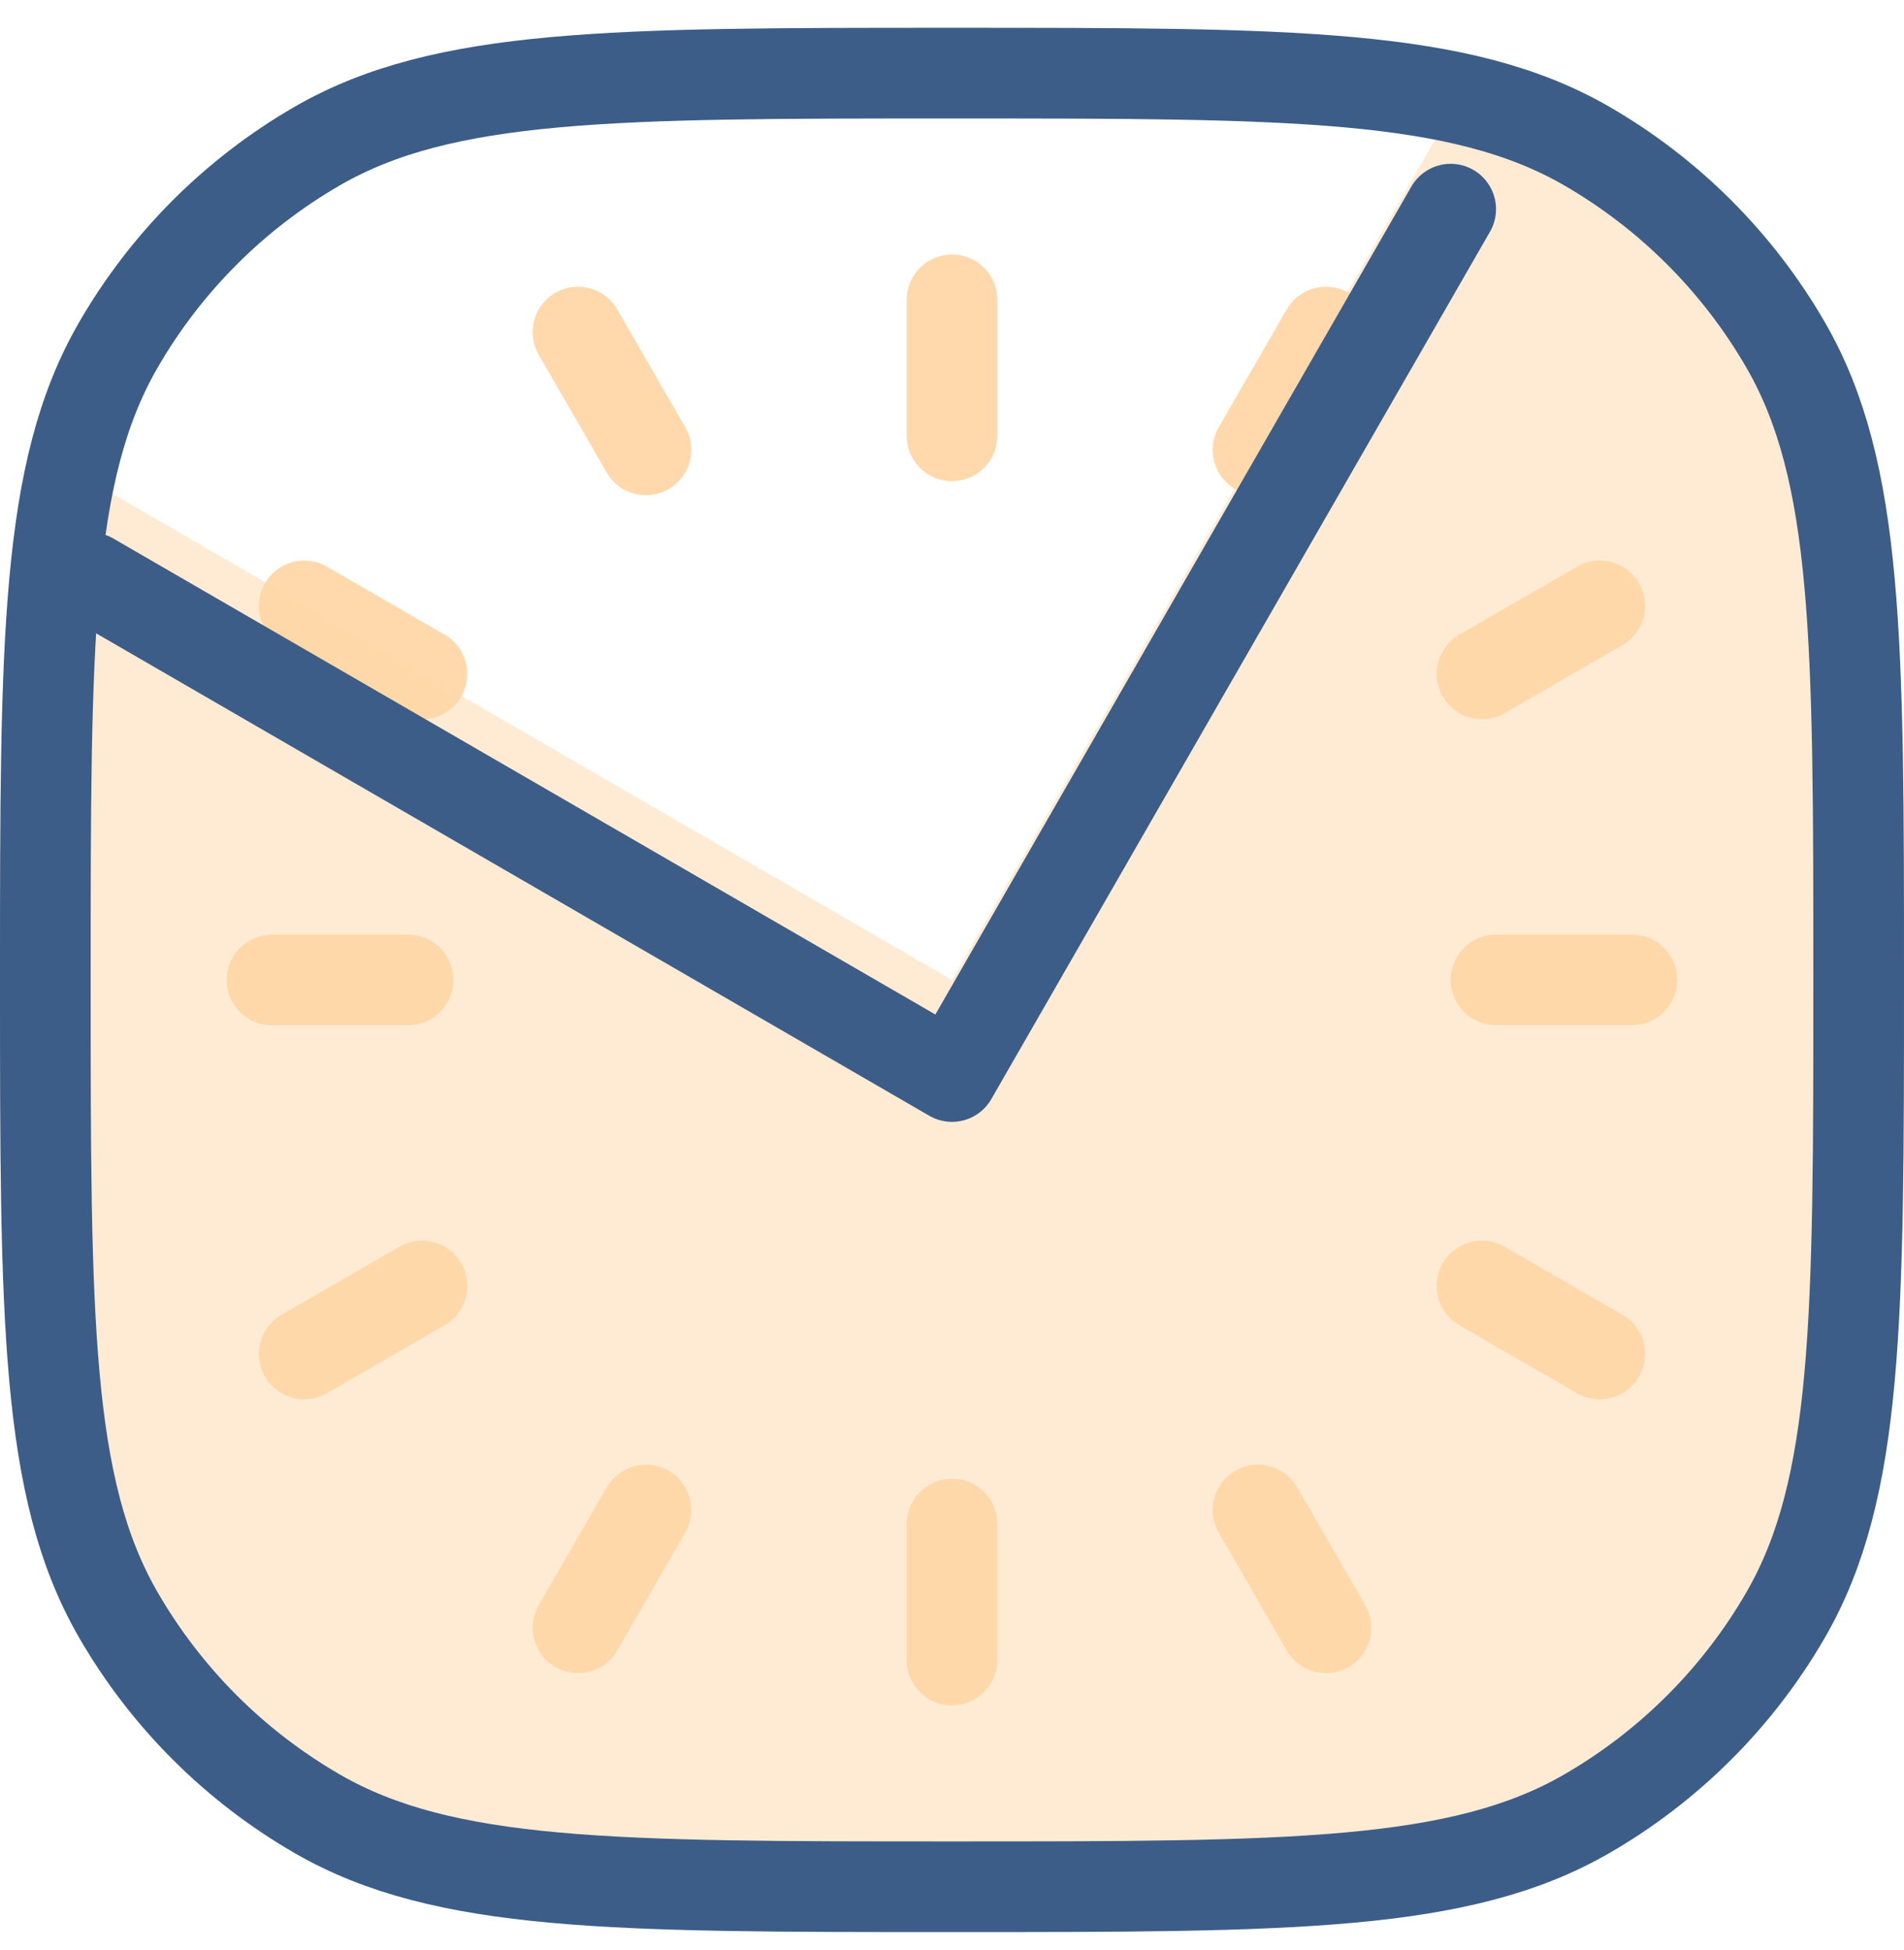 <svg width="42" height="43" viewBox="0 0 42 43" fill="none" xmlns="http://www.w3.org/2000/svg"><path d="M36 21.613L33 21.613" stroke="#FFD9AB" stroke-width="2" stroke-linecap="round" stroke-linejoin="round"/><path d="M21 6.613V9.613" stroke="#FFD9AB" stroke-width="2" stroke-linecap="round" stroke-linejoin="round"/><path d="M21 33.613V36.613" stroke="#FFD9AB" stroke-width="2" stroke-linecap="round" stroke-linejoin="round"/><path d="M29.25 7.324L27.75 9.922" stroke="#FFD9AB" stroke-width="2" stroke-linecap="round" stroke-linejoin="round"/><path d="M14.25 33.304L12.75 35.902" stroke="#FFD9AB" stroke-width="2" stroke-linecap="round" stroke-linejoin="round"/><path d="M12.749 7.324L14.249 9.922" stroke="#FFD9AB" stroke-width="2" stroke-linecap="round" stroke-linejoin="round"/><path d="M27.749 33.304L29.249 35.902" stroke="#FFD9AB" stroke-width="2" stroke-linecap="round" stroke-linejoin="round"/><path d="M35.289 13.363L32.691 14.863" stroke="#FFD9AB" stroke-width="2" stroke-linecap="round" stroke-linejoin="round"/><path d="M9.309 28.363L6.711 29.863" stroke="#FFD9AB" stroke-width="2" stroke-linecap="round" stroke-linejoin="round"/><path d="M6.71 13.363L9.308 14.863" stroke="#FFD9AB" stroke-width="2" stroke-linecap="round" stroke-linejoin="round"/><path d="M32.69 28.363L35.288 29.863" stroke="#FFD9AB" stroke-width="2" stroke-linecap="round" stroke-linejoin="round"/><path d="M9 21.613L6 21.613" stroke="#FFD9AB" stroke-width="2" stroke-linecap="round" stroke-linejoin="round"/><path opacity="0.5" fill-rule="evenodd" clip-rule="evenodd" d="M31.609 41.171L21 41.613L10.5 41.113L5.5 38.613L2 34.113L1 21.613L2 10.613L21 21.613L32.181 2.168C33.062 2.362 33.837 2.624 34.546 2.977L36.722 4.428C36.848 4.534 36.972 4.642 37.093 4.753L40 9.113L41 21.113C41 21.113 41 21.113 41 21.113L40.505 32.504C40.494 32.558 40.483 32.611 40.472 32.664L37.536 38.047C37.494 38.09 37.452 38.131 37.41 38.173L33.807 40.575C33.145 40.832 32.421 41.025 31.609 41.171Z" fill="#FFD9AB"/><path d="M2 12.743L21 23.743L32 4.613" stroke="#3C5D87" stroke-width="2" stroke-linecap="round" stroke-linejoin="round"/><path d="M1 21.613C1 14.136 1 10.397 2.608 7.613C3.661 5.789 5.176 4.274 7 3.22C9.785 1.613 13.523 1.613 21 1.613V1.613C28.477 1.613 32.215 1.613 35 3.22C36.824 4.274 38.339 5.789 39.392 7.613C41 10.397 41 14.136 41 21.613V21.613C41 29.09 41 32.828 39.392 35.613C38.339 37.437 36.824 38.952 35 40.005C32.215 41.613 28.477 41.613 21 41.613V41.613C13.523 41.613 9.785 41.613 7 40.005C5.176 38.952 3.661 37.437 2.608 35.613C1 32.828 1 29.09 1 21.613V21.613Z" stroke="#3C5D87" stroke-width="2"/></svg>